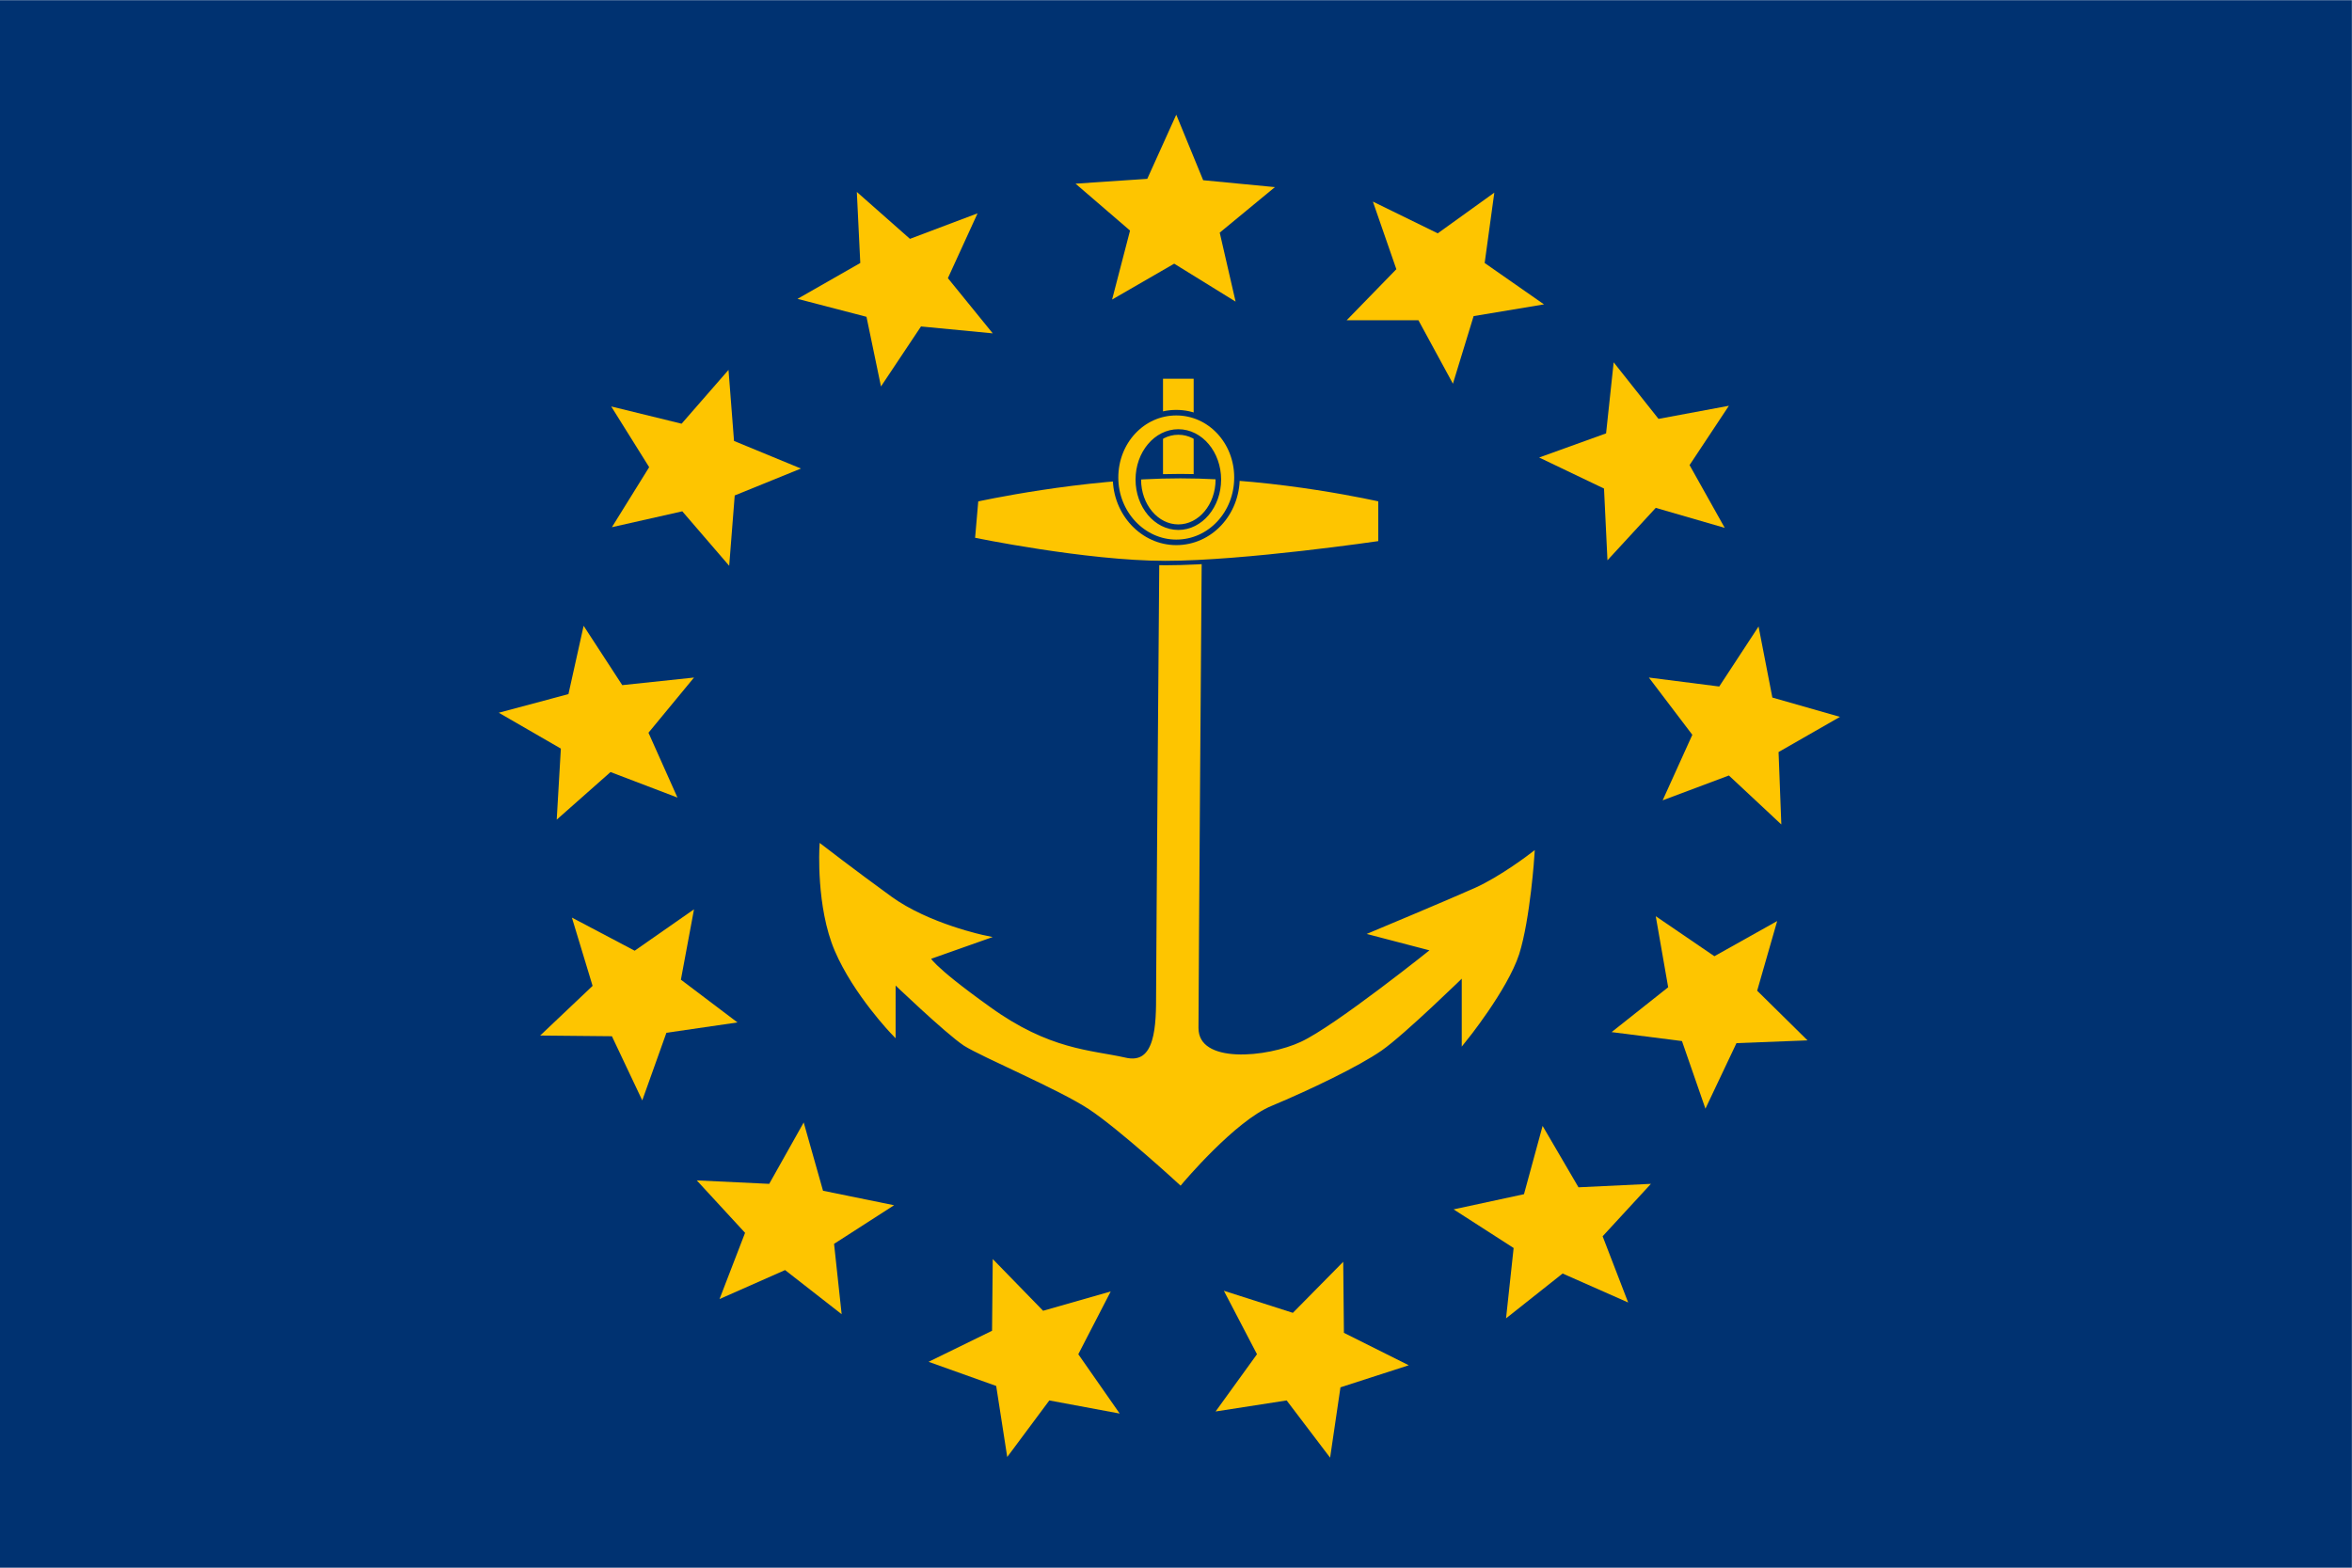 <svg version="1.1" id="svg2" text-rendering="auto" color-rendering="auto" image-rendering="auto" shape-rendering="auto" xmlns="http://www.w3.org/2000/svg" x="0" y="0" viewBox="0 0 600 400" xml:space="preserve"><style>.st5{fill-rule:evenodd;clip-rule:evenodd;fill:#fec500}</style><path id="path8" d="M-4758.5 4090.8"/><g id="g12512" transform="matrix(1.76 0 0 1.76 -204.173 -223.297)"><path id="rect607" d="M116 126.9h340.9v227.3H116V126.9z" fill-rule="evenodd" clip-rule="evenodd" fill="#003271"/><path id="path630" d="M284.4 203.3s-.5 62.9-.5 67.5c0 4.6 0 10.9-4.9 9.7-4.9-1.1-11-1.1-19.7-7.4-8.8-6.3-8.8-7.4-8.8-7.4l8.2-2.9s-8.2-1.7-13.7-5.7-9.9-7.4-9.9-7.4-.5 8.6 2.2 14.9c2.7 6.3 8.2 12 8.2 12V269s7.7 7.4 10.4 9.2c2.7 1.7 13.7 6.3 18.1 9.2 4.4 2.9 13.1 10.9 13.1 10.9s7.7-9.2 13.1-11.4c5.5-2.3 12.6-5.7 15.9-8 3.3-2.3 12.1-10.9 12.1-10.9v9.7s6-7.4 7.7-12.6c1.6-5.1 2.2-14.3 2.2-14.3s-4.4 3.4-8.2 5.1c-3.8 1.7-14.8 6.3-14.8 6.3l8.8 2.3s-14.2 11.4-19.2 13.7c-4.9 2.3-15.3 3.4-15.3-2.3s.5-72.7.5-72.7l-5.5.1h0z" fill-rule="evenodd" clip-rule="evenodd" fill="#fec500" stroke="#fec500" stroke-width=".642" stroke-miterlimit="10"/><path id="rect631" fill-rule="evenodd" clip-rule="evenodd" fill="#fec500" stroke="#fec500" stroke-width=".642" stroke-linecap="square" stroke-miterlimit="10" d="M284.9 182.1h3.8v17.2h-3.8z"/><path id="path629" d="M257.5 199.3s15.3-3.4 29.6-3.4c14.2 0 29 3.4 29 3.4v6.3s-19.7 2.9-31.2 2.9-27.9-3.4-27.9-3.4l.5-5.8h0z" fill-rule="evenodd" clip-rule="evenodd" fill="#fec500" stroke="#003271" stroke-width=".642" stroke-miterlimit="10"/><path id="path640" d="M292.6 196.4c0 3.8-2.6 6.9-5.8 6.9-3.2 0-5.8-3.1-5.8-6.9 0-3.8 2.6-6.9 5.8-6.9 3.2 0 5.8 3.1 5.8 6.9zm2.7-.3c0 5.2-3.9 9.4-8.8 9.4-4.8 0-8.8-4.2-8.8-9.4s3.9-9.4 8.8-9.4 8.8 4.2 8.8 9.4z" fill-rule="evenodd" clip-rule="evenodd" fill="#fec500" stroke="#003271" stroke-width=".803" stroke-linecap="square" stroke-miterlimit="10"/><path id="polygon616" class="st5" d="M286.5 143.5l3.9 9.5 10.4 1-8 6.6 2.3 10-8.9-5.5-9 5.2 2.6-10-7.9-6.8 10.4-.7 4.2-9.3z"/><path id="polygon617" class="st5" d="M332.6 154.8l-1.4 10.2 8.6 6-10.2 1.7-3 9.8-5-9.2h-10.4l7.2-7.4-3.4-9.8 9.4 4.6 8.2-5.9z"/><path id="polygon618" class="st5" d="M366.6 185.7l-5.7 8.6 5.1 9.1-10-2.9-7 7.6-.5-10.4-9.4-4.5 9.7-3.5 1.1-10.3 6.5 8.2 10.2-1.9z"/><path id="polygon619" class="st5" d="M382.7 230.8l-8.9 5.1.4 10.5-7.6-7.1-9.6 3.6 4.3-9.5-6.3-8.3 10.2 1.3 5.7-8.7 2 10.3 9.8 2.8z"/><path id="polygon620" class="st5" d="M378 277.7l-10.3.4-4.5 9.5-3.4-9.8-10.2-1.3 8.2-6.5-1.8-10.3 8.5 5.8 9.1-5.1-2.9 10.1 7.3 7.2z"/><path id="polygon621" class="st5" d="M240.2 154.7l7.7 6.8 9.8-3.7-4.3 9.4 6.5 8-10.4-1-5.8 8.7-2.1-10.1-10-2.6 9.1-5.2-.5-10.3z"/><path id="polygon622" class="st5" d="M310.7 309.8l.1 10.3 9.4 4.7-9.9 3.2-1.5 10.2-6.3-8.3-10.3 1.6 6-8.3-4.8-9.2 10 3.2 7.3-7.4z"/><path id="polygon623" class="st5" d="M221.6 180.5l.8 10.3 9.7 4-9.6 3.9-.8 10.2-6.8-7.9-10.2 2.3 5.4-8.7-5.5-8.8 10.2 2.5 6.8-7.8z"/><path id="polygon624" class="st5" d="M200.6 217.6l5.6 8.6 10.4-1.1-6.6 8 4.2 9.4-9.7-3.7-7.8 6.9.6-10.3-9-5.2 10.1-2.7 2.2-9.9z"/><path id="polygon625" class="st5" d="M198.9 259.9l9.1 4.8 8.6-6-1.9 10.2 8.2 6.2-10.3 1.5-3.5 9.8-4.4-9.3-10.4-.1 7.6-7.2-3-9.9z"/><path id="polygon626" class="st5" d="M232.5 289.6l2.8 9.9 10.3 2.1-8.7 5.6 1.1 10.2-8.2-6.4-9.5 4.2 3.7-9.6-7-7.6 10.5.5 5-8.9z"/><path id="polygon627" class="st5" d="M277 314.1l-4.7 9.1 6 8.6-10.2-1.9-6.1 8.2-1.6-10.3-9.8-3.5 9.2-4.5.1-10.4 7.3 7.5 9.8-2.8z"/><path id="polygon628" class="st5" d="M339.6 290.1l5.2 8.9 10.5-.5-7 7.6 3.7 9.6-9.5-4.2-8.2 6.5 1.1-10.2-8.7-5.6 10.2-2.2 2.7-9.9z"/></g></svg>